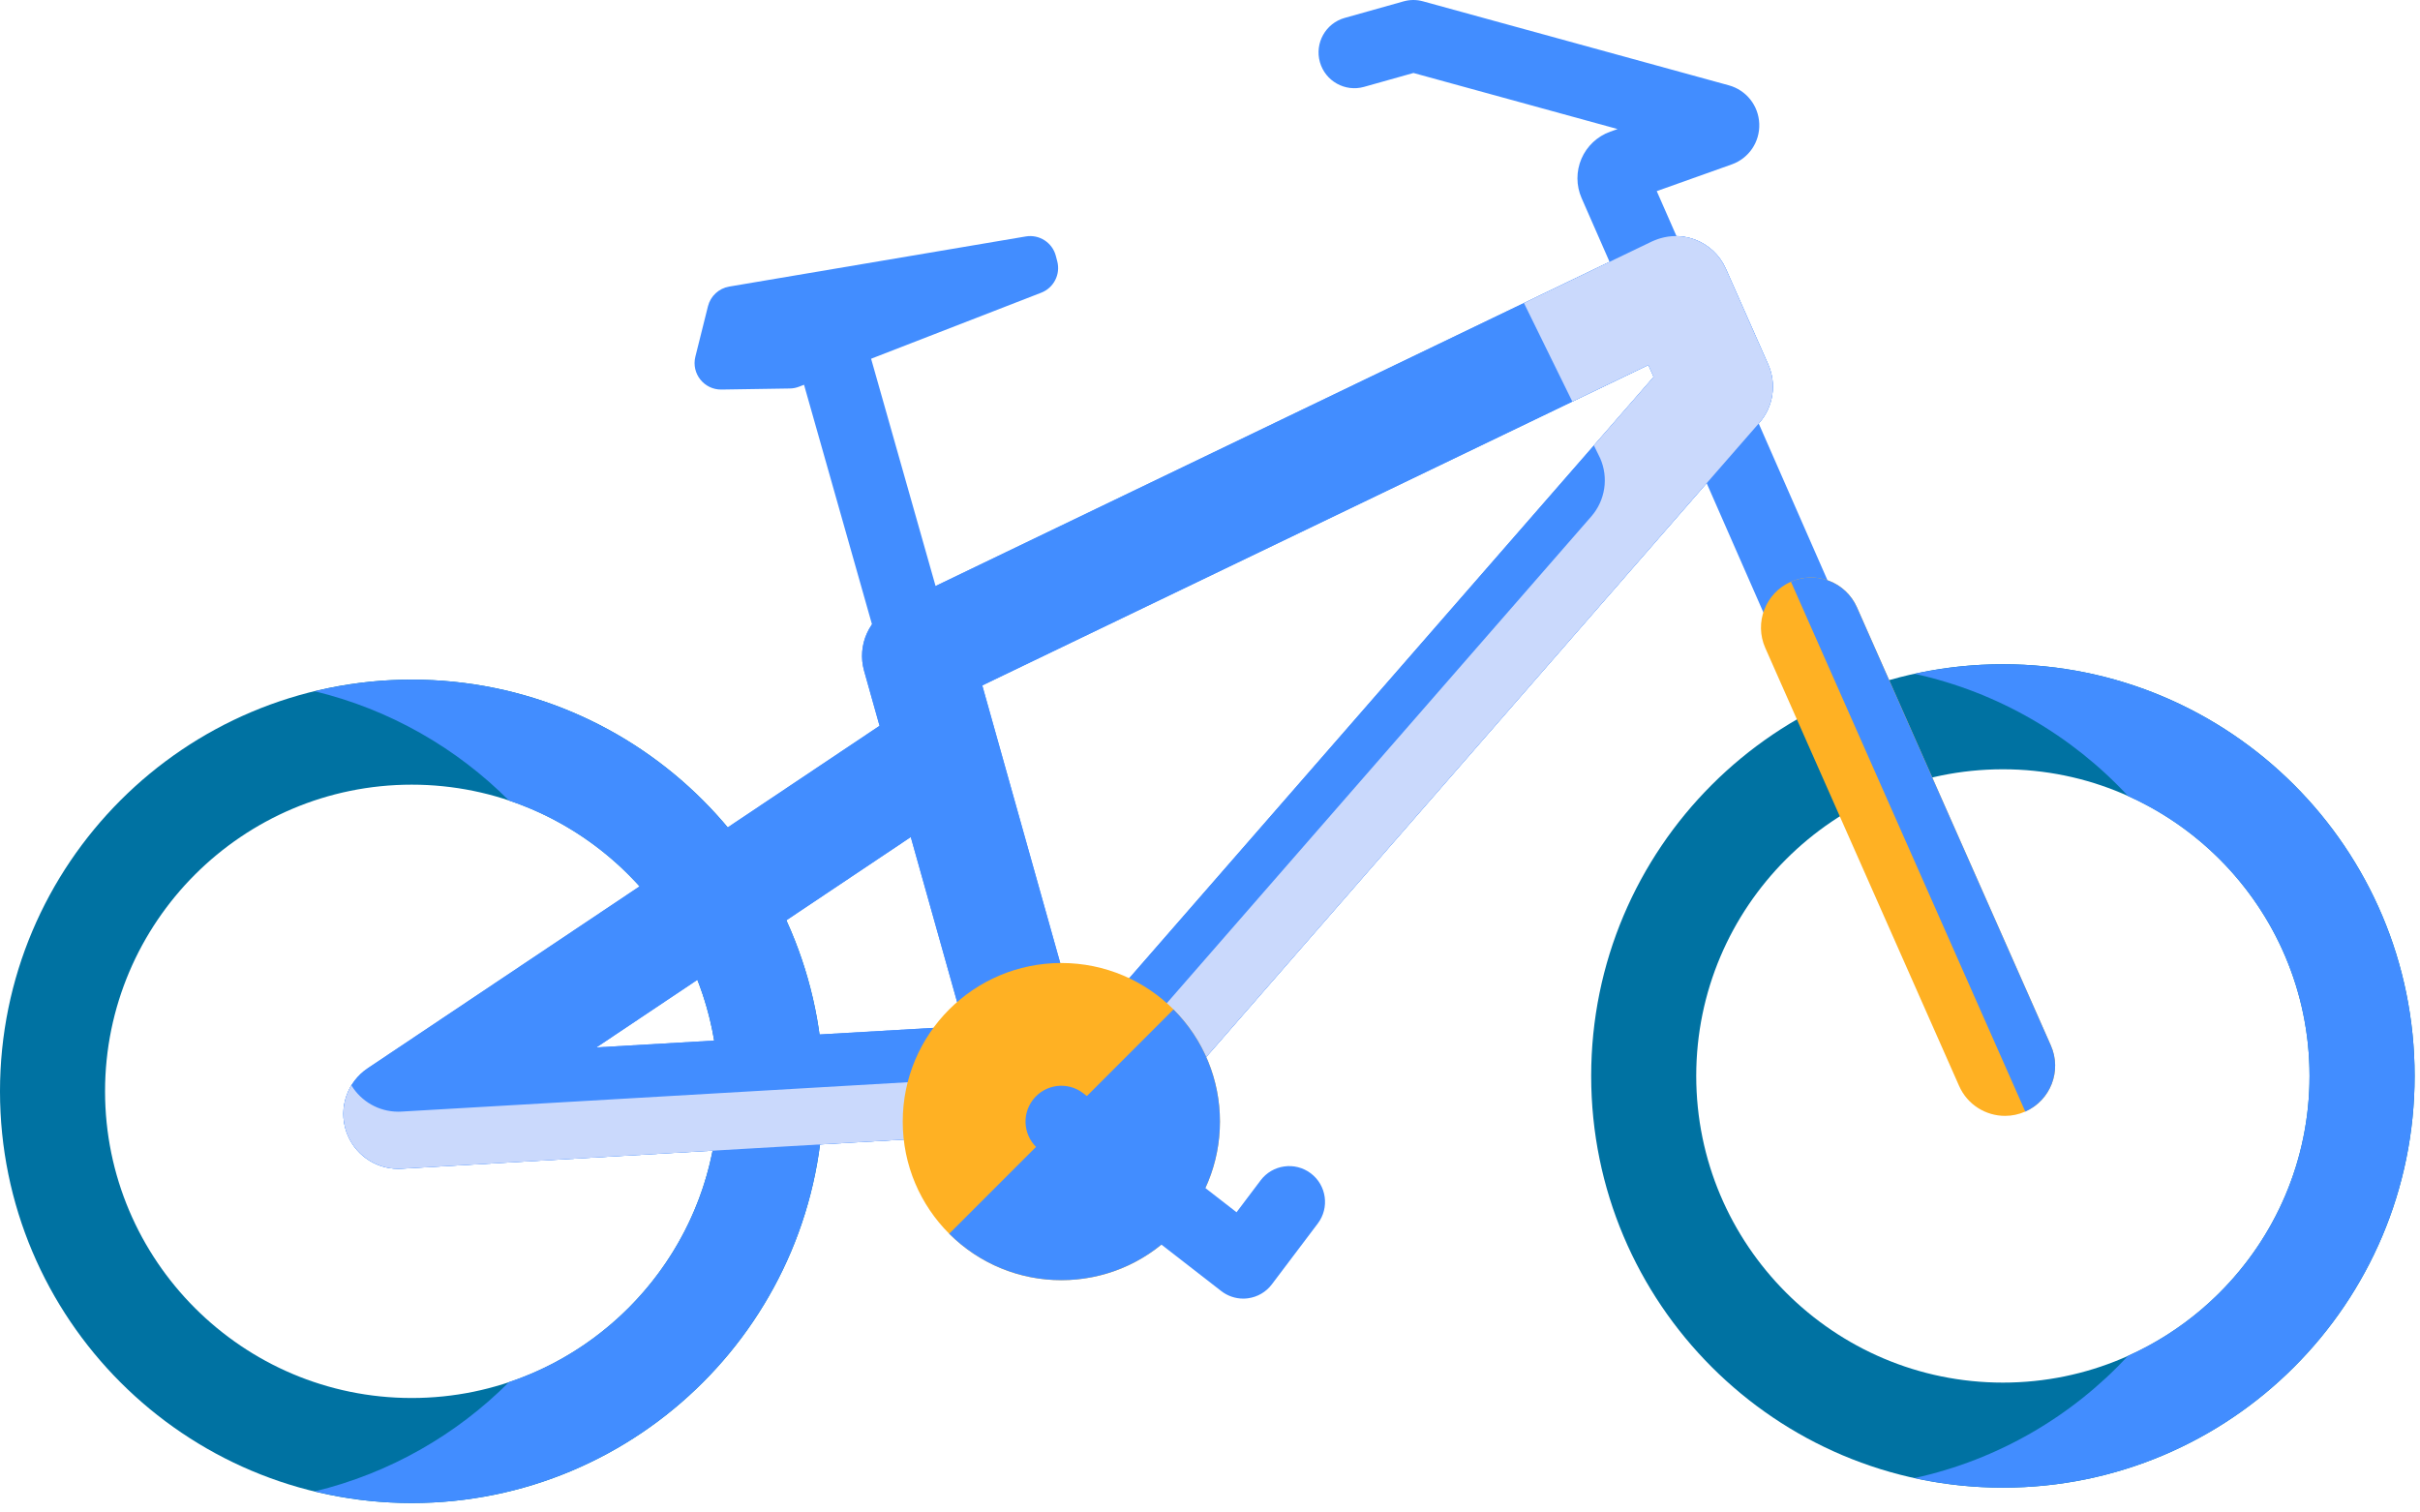 <svg width="256" height="160" viewBox="0 0 256 160" fill="none" xmlns="http://www.w3.org/2000/svg">
<g clip-path="url(#clip0_29_133)">
<path d="M191.867 71.284C190.409 71.284 189.019 70.437 188.396 69.017L167.31 20.959C166.728 19.635 166.723 18.113 167.297 16.783C167.87 15.454 168.982 14.412 170.346 13.926L171.117 13.651L149.522 7.72L144.297 9.189C142.285 9.756 140.192 8.582 139.625 6.567C139.059 4.553 140.233 2.462 142.247 1.895L148.485 0.142C149.148 -0.045 149.849 -0.047 150.514 0.135L182.877 9.023C184.734 9.532 186.031 11.168 186.103 13.094C186.175 15.02 185.004 16.748 183.188 17.394L175.259 20.218L195.334 65.972C196.175 67.888 195.303 70.123 193.387 70.963C192.892 71.181 192.375 71.284 191.867 71.284Z" fill="#428DFF"/>
<path d="M98.416 77.724C96.765 77.724 95.246 76.636 94.773 74.968L83.913 36.675C83.343 34.663 84.511 32.568 86.524 31.997C88.535 31.428 90.631 32.595 91.202 34.608L102.063 72.901C102.633 74.914 101.465 77.008 99.451 77.579C99.106 77.678 98.759 77.724 98.416 77.724Z" fill="#428DFF"/>
<path d="M211.877 70.267C187.823 70.267 168.323 89.766 168.323 113.82C168.323 137.874 187.823 157.373 211.877 157.373C235.93 157.373 255.43 137.874 255.43 113.82C255.43 89.766 235.93 70.267 211.877 70.267ZM211.877 146.261C193.989 146.261 179.436 131.708 179.436 113.82C179.436 95.932 193.989 81.379 211.877 81.379C229.765 81.379 244.317 95.932 244.317 113.82C244.317 131.708 229.764 146.261 211.877 146.261Z" fill="#0072A2"/>
<path d="M211.877 70.267C208.668 70.267 205.543 70.624 202.532 71.282C211.364 73.214 219.192 77.822 225.124 84.219C236.424 89.296 244.317 100.65 244.317 113.82C244.317 126.989 236.424 138.343 225.125 143.42C219.193 149.817 211.365 154.425 202.532 156.357C205.543 157.015 208.668 157.372 211.877 157.372C235.931 157.372 255.43 137.873 255.43 113.819C255.43 89.765 235.931 70.267 211.877 70.267Z" fill="#428DFF"/>
<path d="M43.553 71.895C19.5 71.895 0 91.394 0 115.448C0 139.502 19.5 159.001 43.553 159.001C67.607 159.001 87.107 139.502 87.107 115.448C87.107 91.394 67.607 71.895 43.553 71.895ZM43.553 147.889C25.666 147.889 11.113 133.336 11.113 115.448C11.113 97.56 25.665 83.007 43.553 83.007C61.441 83.007 75.994 97.56 75.994 115.448C75.994 133.336 61.441 147.889 43.553 147.889Z" fill="#0072A2"/>
<path d="M43.553 71.895C40.014 71.895 36.577 72.327 33.283 73.124C41.202 75.039 48.279 79.109 53.847 84.691C66.703 89.005 75.994 101.158 75.994 115.447C75.994 129.737 66.702 141.89 53.847 146.204C48.279 151.786 41.202 155.856 33.283 157.771C36.577 158.568 40.014 159 43.553 159C67.607 159 87.107 139.501 87.107 115.447C87.107 91.393 67.607 71.895 43.553 71.895Z" fill="#428DFF"/>
<path d="M212.102 118.044C210.066 118.044 208.126 116.866 207.249 114.886L186.739 68.54C185.553 65.862 186.764 62.73 189.442 61.544C192.122 60.359 195.253 61.569 196.439 64.248L216.949 110.593C218.134 113.271 216.924 116.404 214.245 117.589C213.547 117.898 212.819 118.044 212.102 118.044Z" fill="#FFB123"/>
<path d="M216.949 110.593L196.439 64.248C195.255 61.574 192.134 60.364 189.457 61.539L214.245 117.589C216.924 116.404 218.134 113.271 216.949 110.593Z" fill="#428DFF"/>
<path d="M187.05 38.553L182.57 28.431C181.934 26.993 180.742 25.875 179.266 25.331C177.791 24.788 176.157 24.865 174.741 25.547L94.481 64.153C91.941 65.375 90.645 68.244 91.407 70.958L93.043 76.781L38.9 113.008C36.723 114.465 35.79 117.2 36.624 119.683C37.422 122.06 39.646 123.644 42.128 123.644C42.24 123.644 42.353 123.641 42.467 123.634L105.182 119.996L106 122.908C106.577 124.962 108.233 126.535 110.315 127.004C110.739 127.1 111.167 127.146 111.592 127.146C113.25 127.146 114.853 126.435 115.969 125.155L186.115 44.721C187.598 43.021 187.963 40.616 187.05 38.553ZM63.087 110.802L96.347 88.547L101.965 108.547L63.087 110.802ZM114.277 109.421L105.366 77.695L103.909 72.509L174.373 38.615L174.93 39.874L114.277 109.421Z" fill="#428DFF"/>
<path d="M187.05 38.553L182.57 28.431C181.934 26.993 180.742 25.875 179.266 25.331C177.791 24.788 176.157 24.865 174.741 25.547L94.481 64.153C91.941 65.375 90.645 68.244 91.407 70.958L93.043 76.781L38.9 113.008C36.723 114.465 35.79 117.2 36.624 119.683C37.422 122.06 39.646 123.644 42.128 123.644C42.24 123.644 42.353 123.641 42.467 123.634L105.182 119.996L106 122.908C106.577 124.962 108.233 126.535 110.315 127.004C110.739 127.1 111.167 127.146 111.592 127.146C113.25 127.146 114.853 126.435 115.969 125.155L186.115 44.721C187.598 43.021 187.963 40.616 187.05 38.553ZM63.087 110.802L96.347 88.547L101.965 108.547L63.087 110.802ZM114.277 109.421L105.366 77.695L103.909 72.509L174.373 38.615L174.93 39.874L114.277 109.421Z" fill="#428DFF"/>
<path d="M187.429 39.743C187.347 39.339 187.221 38.94 187.05 38.553L184.81 33.492L182.57 28.431C181.934 26.993 180.742 25.875 179.266 25.331C178.362 24.998 177.399 24.901 176.462 25.03C176.194 25.067 175.929 25.127 175.668 25.201C175.462 25.26 175.26 25.331 175.061 25.412C174.954 25.456 174.845 25.497 174.741 25.547L161.209 32.056L166.331 42.483L174.373 38.615L174.93 39.873L168.609 47.12L169.269 48.464C170.182 50.527 169.818 52.932 168.335 54.632L110.468 120.987C110.417 120.977 110.365 120.973 110.315 120.962C108.233 120.492 106.577 118.92 106 116.866L105.182 113.954L42.467 117.591C42.353 117.598 42.24 117.601 42.128 117.601C40.083 117.601 38.214 116.524 37.173 114.815C37.067 114.989 36.972 115.168 36.885 115.351C36.881 115.36 36.876 115.369 36.872 115.378C36.7 115.746 36.567 116.13 36.476 116.526C36.471 116.544 36.468 116.564 36.464 116.583C36.425 116.755 36.396 116.929 36.373 117.104C36.369 117.136 36.364 117.169 36.361 117.201C36.318 117.586 36.314 117.977 36.35 118.368C36.354 118.417 36.361 118.466 36.367 118.515C36.384 118.662 36.407 118.808 36.436 118.955C36.447 119.008 36.457 119.062 36.469 119.116C36.511 119.306 36.561 119.496 36.624 119.684C36.774 120.129 36.974 120.547 37.215 120.932C37.296 121.06 37.382 121.185 37.471 121.305C37.867 121.836 38.35 122.288 38.892 122.653C39.83 123.283 40.949 123.644 42.128 123.644C42.183 123.644 42.239 123.641 42.295 123.639C42.352 123.638 42.409 123.638 42.466 123.634L105.181 119.997L105.59 121.453L105.999 122.908C105.999 122.909 106 122.909 106 122.91C106.063 123.136 106.145 123.353 106.234 123.566C106.265 123.641 106.299 123.713 106.333 123.785C106.397 123.922 106.467 124.055 106.541 124.186C106.586 124.266 106.63 124.348 106.679 124.425C106.788 124.599 106.905 124.767 107.031 124.927C107.083 124.993 107.139 125.053 107.193 125.116C107.246 125.178 107.303 125.236 107.358 125.295C107.4 125.339 107.439 125.386 107.482 125.43C107.543 125.49 107.601 125.551 107.664 125.609C107.811 125.744 107.965 125.872 108.125 125.992C108.183 126.035 108.242 126.074 108.302 126.115C108.447 126.215 108.595 126.309 108.749 126.395C108.793 126.42 108.836 126.447 108.881 126.471C108.997 126.533 109.121 126.582 109.243 126.635C109.324 126.671 109.402 126.713 109.485 126.745C109.537 126.766 109.589 126.784 109.642 126.803C109.861 126.881 110.084 126.952 110.315 127.004C110.739 127.099 111.167 127.146 111.592 127.146C111.799 127.146 112.006 127.135 112.21 127.113C112.576 127.074 112.935 126.995 113.284 126.888C114.306 126.577 115.242 125.989 115.969 125.155L186.115 44.721C187.32 43.34 187.786 41.493 187.429 39.743Z" fill="#CAD9FC"/>
<path d="M84.525 40.908L110.146 30.964C111.473 30.449 112.203 29.021 111.842 27.643L111.691 27.066C111.323 25.662 109.945 24.771 108.514 25.013L77.142 30.316C76.044 30.502 75.161 31.32 74.891 32.4L73.56 37.73C73.115 39.515 74.482 41.237 76.322 41.209L83.555 41.097C83.887 41.092 84.215 41.028 84.525 40.908Z" fill="#428DFF"/>
<path d="M112.274 132.611C119.986 132.611 126.237 126.36 126.237 118.648C126.237 110.937 119.986 104.685 112.274 104.685C104.563 104.685 98.312 110.937 98.312 118.648C98.312 126.36 104.563 132.611 112.274 132.611Z" fill="#FFB123"/>
<path d="M112.274 135.426C121.54 135.426 129.052 127.914 129.052 118.648C129.052 109.382 121.54 101.871 112.274 101.871C103.008 101.871 95.497 109.382 95.497 118.648C95.497 127.914 103.008 135.426 112.274 135.426Z" fill="#FFB123"/>
<path d="M124.138 130.51C130.69 123.958 130.69 113.336 124.138 106.784L100.411 130.51C106.963 137.062 117.586 137.062 124.138 130.51Z" fill="#428DFF"/>
<path d="M131.518 137.375C130.681 137.375 129.863 137.098 129.194 136.579L109.951 121.639C108.298 120.355 107.999 117.976 109.282 116.323C110.565 114.67 112.944 114.37 114.597 115.654L130.808 128.239L133.356 124.863C134.616 123.194 136.992 122.862 138.663 124.123C140.332 125.383 140.664 127.758 139.403 129.428L134.541 135.868C133.93 136.678 133.021 137.208 132.016 137.341C131.85 137.364 131.684 137.375 131.518 137.375Z" fill="#428DFF"/>
</g>
<defs>
<clipPath id="clip0_29_133">
<rect width="256" height="160" fill="white"/>
</clipPath>
</defs>
</svg>

